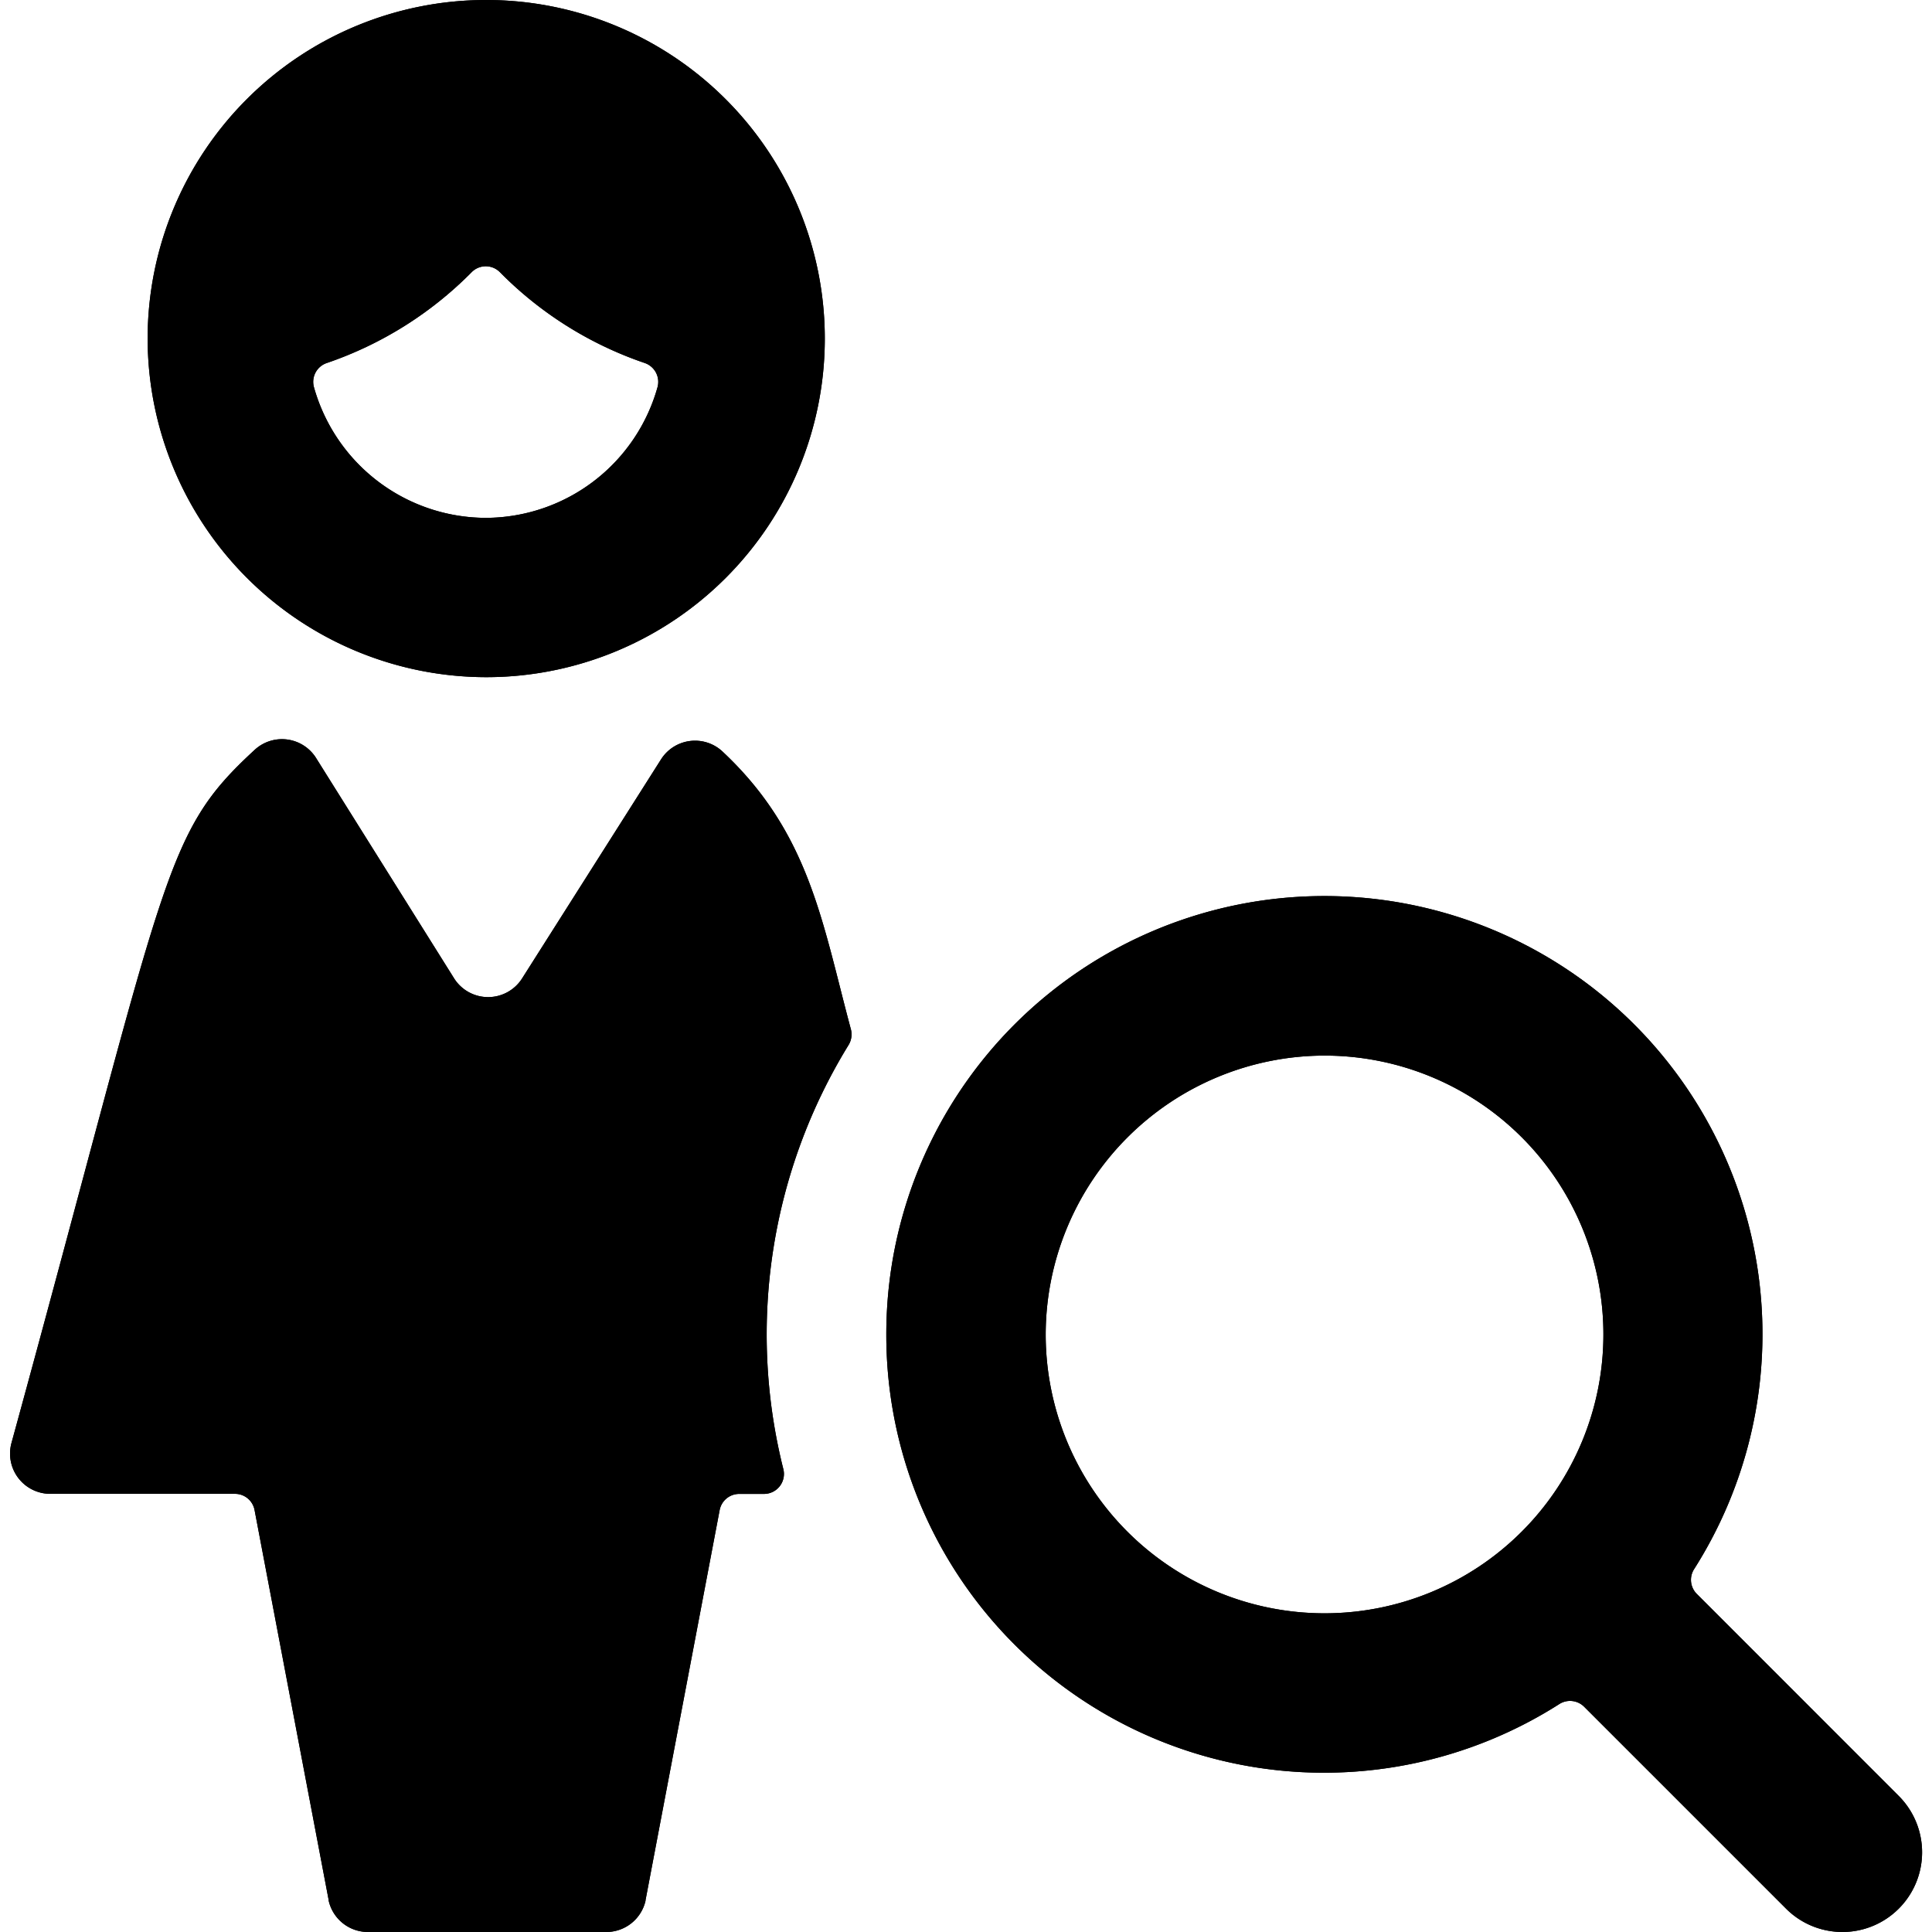 <svg id="Bold" xmlns="http://www.w3.org/2000/svg" viewBox="0 0 24 24"><title>single-woman-actions-view</title><path d="M.141,17.931a.5.5,0,0,0,.478.626h2.3a.247.247,0,0,1,.243.2l.921,4.847v.007A.5.5,0,0,0,4.567,24H7.536a.5.5,0,0,0,.483-.388l0-.007.921-4.847a.247.247,0,0,1,.243-.2h.308a.248.248,0,0,0,.24-.308,6.864,6.864,0,0,1,.811-5.27.253.253,0,0,0,.028-.194c-.356-1.325-.512-2.44-1.6-3.455a.5.5,0,0,0-.757.1L6.482,12.16a.5.5,0,0,1-.837,0L3.923,9.411a.5.5,0,0,0-.755-.1C2.014,10.373,2.1,10.78.141,17.931Z"/><path d="M6.041,8.412A4.206,4.206,0,1,0,1.834,4.206,4.211,4.211,0,0,0,6.041,8.412Zm0-1.979A2.223,2.223,0,0,1,3.9,4.81a.247.247,0,0,1,.158-.3,4.63,4.63,0,0,0,1.8-1.128.247.247,0,0,1,.353,0,4.615,4.615,0,0,0,1.8,1.128.248.248,0,0,1,.157.3A2.223,2.223,0,0,1,6.041,6.433Z"/><path d="M11.01,16.577a5.437,5.437,0,0,0,8.361,4.591.248.248,0,0,1,.308.034l2.508,2.508a.989.989,0,0,0,1.4-1.4L21.078,19.8a.247.247,0,0,1-.033-.308A5.442,5.442,0,1,0,11.01,16.577Zm5.444-3.464a3.464,3.464,0,1,1-3.464,3.464A3.469,3.469,0,0,1,16.454,13.113Z"/><path d="M.141,17.931a.5.5,0,0,0,.478.626h2.3a.247.247,0,0,1,.243.2l.921,4.847v.007A.5.5,0,0,0,4.567,24H7.536a.5.5,0,0,0,.483-.388l0-.007.921-4.847a.247.247,0,0,1,.243-.2h.308a.248.248,0,0,0,.24-.308,6.864,6.864,0,0,1,.811-5.27.253.253,0,0,0,.028-.194c-.356-1.325-.512-2.44-1.6-3.455a.5.5,0,0,0-.757.1L6.482,12.16a.5.5,0,0,1-.837,0L3.923,9.411a.5.5,0,0,0-.755-.1C2.014,10.373,2.1,10.78.141,17.931Z"/><path d="M6.041,8.412A4.206,4.206,0,1,0,1.834,4.206,4.211,4.211,0,0,0,6.041,8.412Zm0-1.979A2.223,2.223,0,0,1,3.9,4.81a.247.247,0,0,1,.158-.3,4.63,4.63,0,0,0,1.8-1.128.247.247,0,0,1,.353,0,4.615,4.615,0,0,0,1.8,1.128.248.248,0,0,1,.157.3A2.223,2.223,0,0,1,6.041,6.433Z"/><path d="M11.01,16.577a5.437,5.437,0,0,0,8.361,4.591.248.248,0,0,1,.308.034l2.508,2.508a.989.989,0,0,0,1.4-1.4L21.078,19.8a.247.247,0,0,1-.033-.308A5.442,5.442,0,1,0,11.01,16.577Zm5.444-3.464a3.464,3.464,0,1,1-3.464,3.464A3.469,3.469,0,0,1,16.454,13.113Z"/></svg>